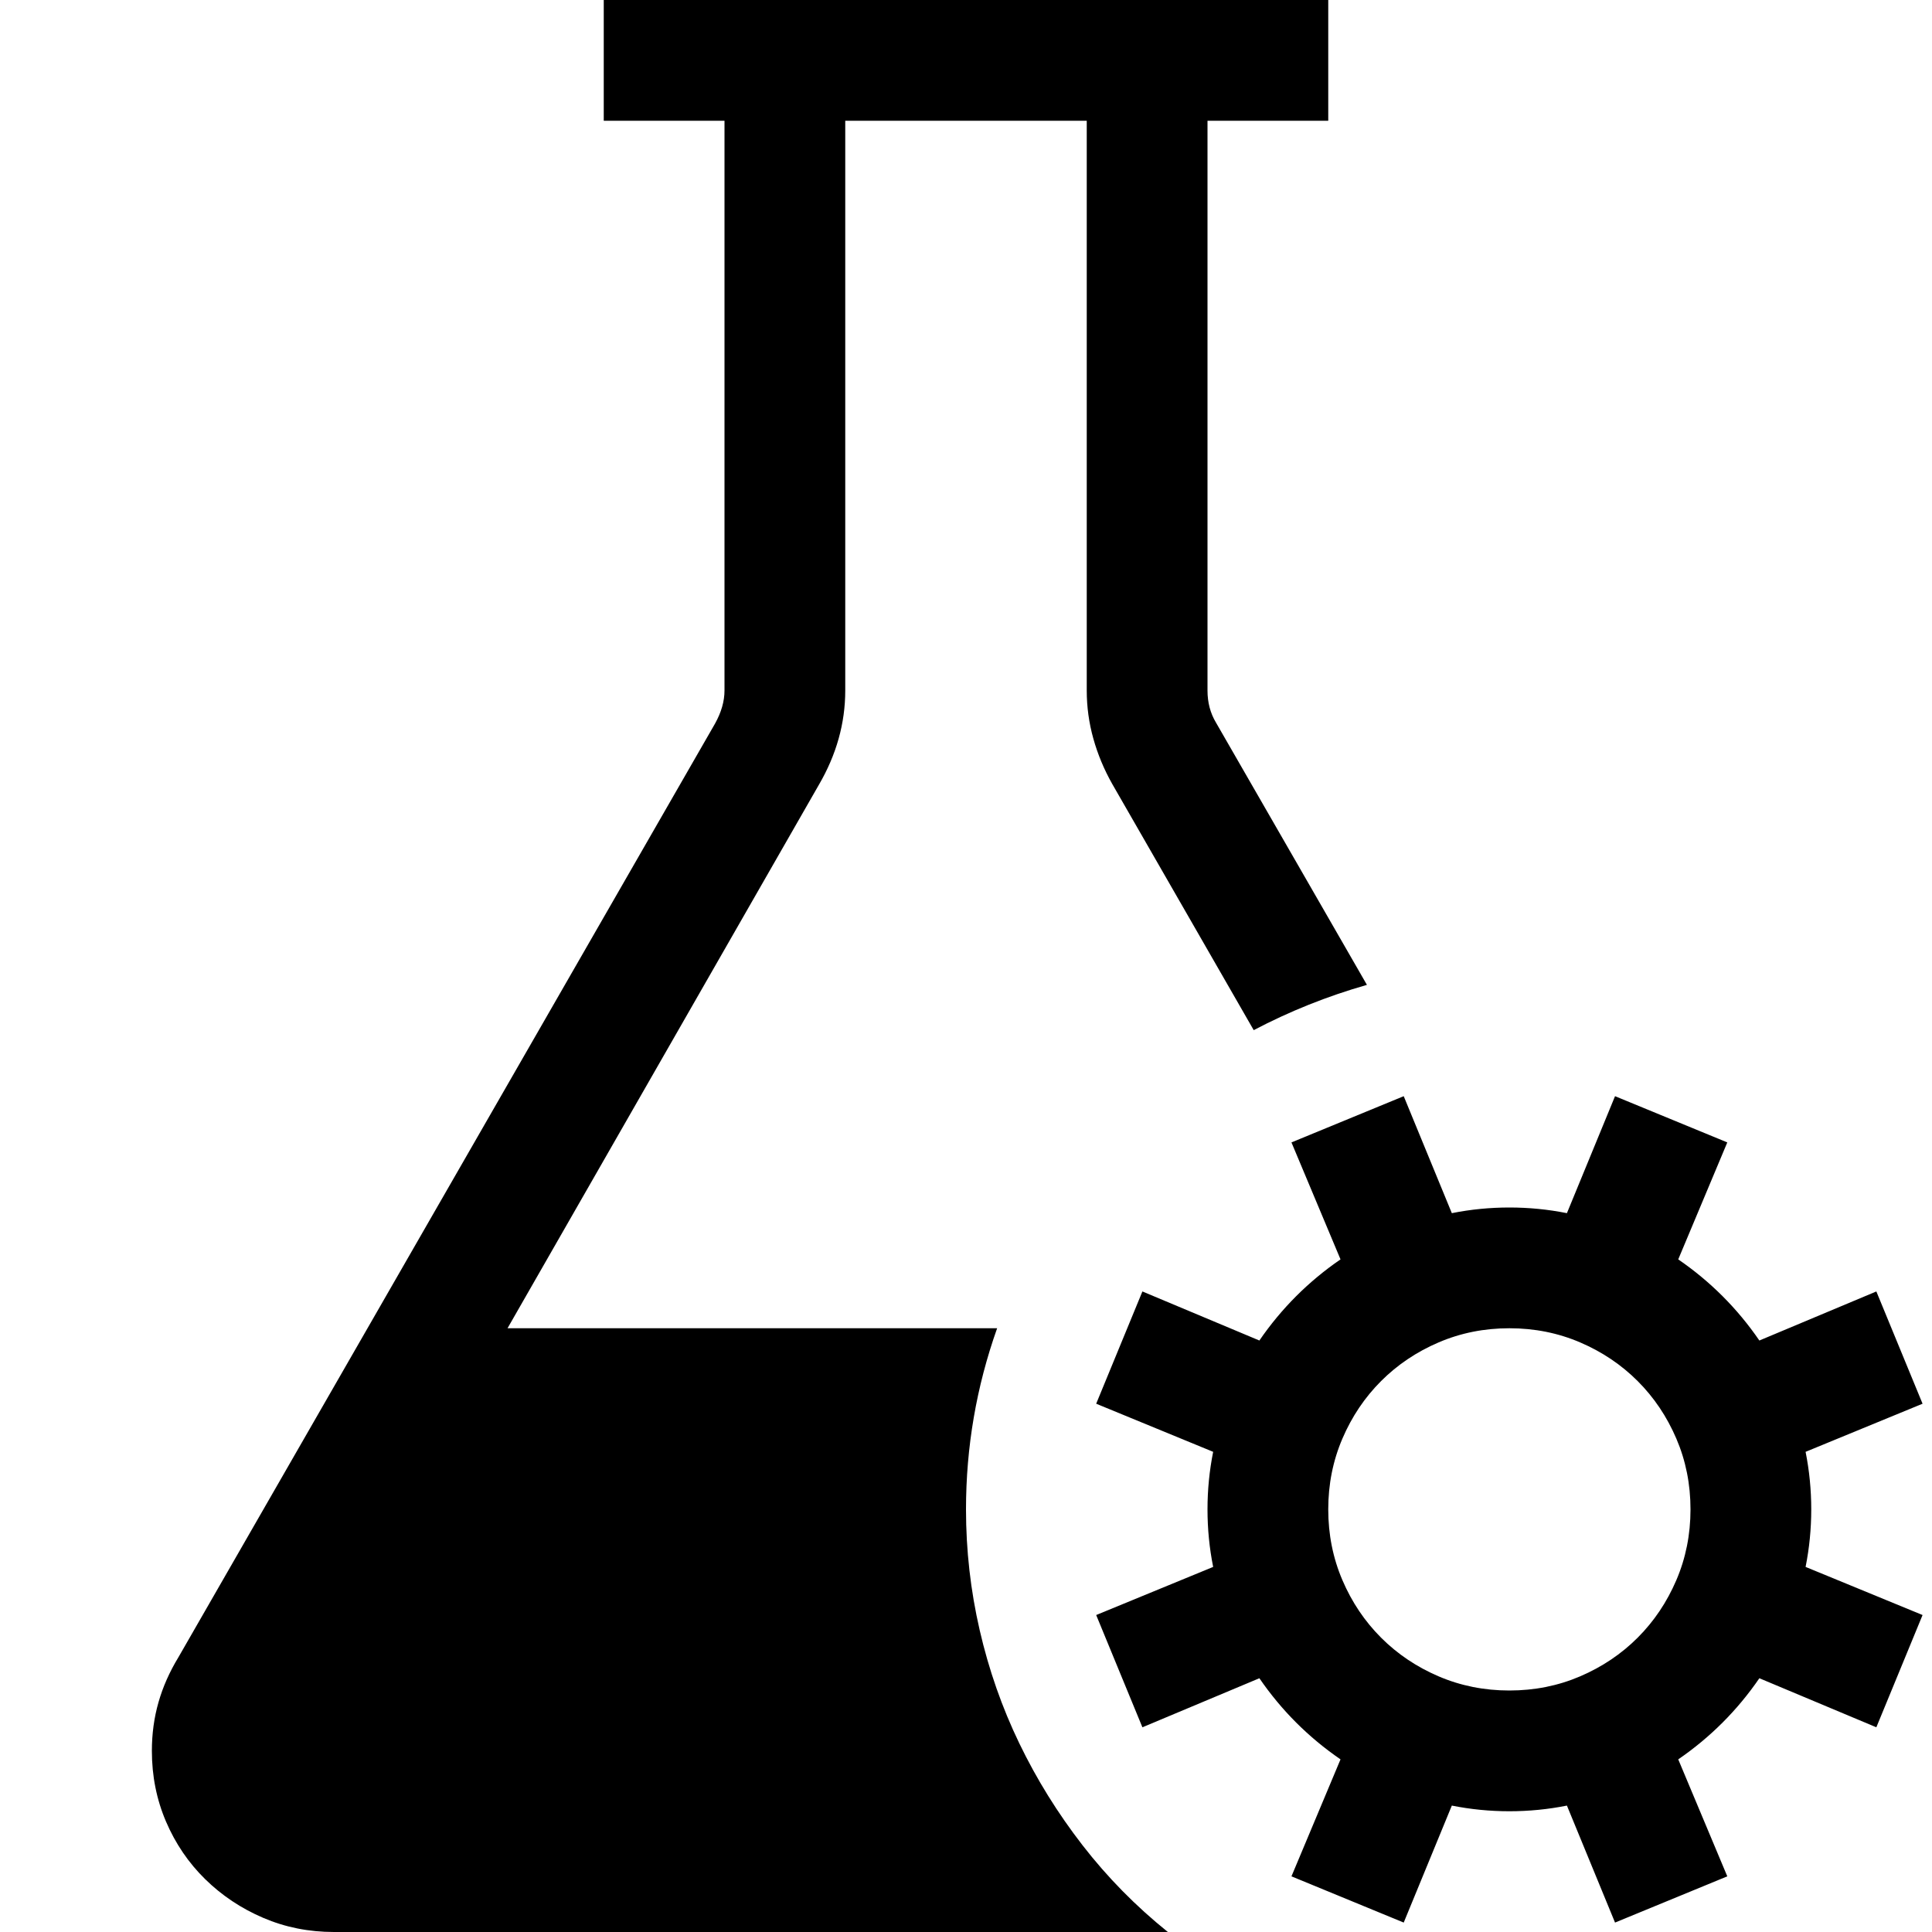 <svg xmlns="http://www.w3.org/2000/svg" viewBox="0 0 2048 2048"><path d="M1914 1539q6 30 6 61t-6 61l124 51-49 119-124-52q-35 51-86 86l52 124-119 49-51-124q-30 6-61 6t-61-6l-51 124-119-49 52-124q-51-35-86-86l-124 52-49-119 124-51q-6-30-6-61t6-61l-124-51 49-119 124 52q35-51 86-86l-52-124 119-49 51 124q30-6 61-6t61 6l51-124 119 49-52 124q51 35 86 86l124-52 49 119-124 51m-314 253q40 0 75-15t61-41q26-26 41-61t15-75q0-40-15-75t-41-61q-26-26-61-41t-75-15q-40 0-75 15t-61 41q-26 26-41 61t-15 75q0 40 15 75t41 61q26 26 61 41t75 15m-576-192q0 65 14.5 128t42 120q27.5 57 67 108t90.5 92H354q-40 0-75-15t-61.5-41q-26.5-26-41.5-61t-15-75q0-27 7-51.5t21-47.5l569-990q10-18 10-35V128H640V0h768v128h-128v604q0 19 9 34l160 278q-63 18-120 48l-150-261q-13-23-20-48t-7-51V128H896v604q0 52-28 100l-330 576h519q-33 93-33 192z"/></svg>
